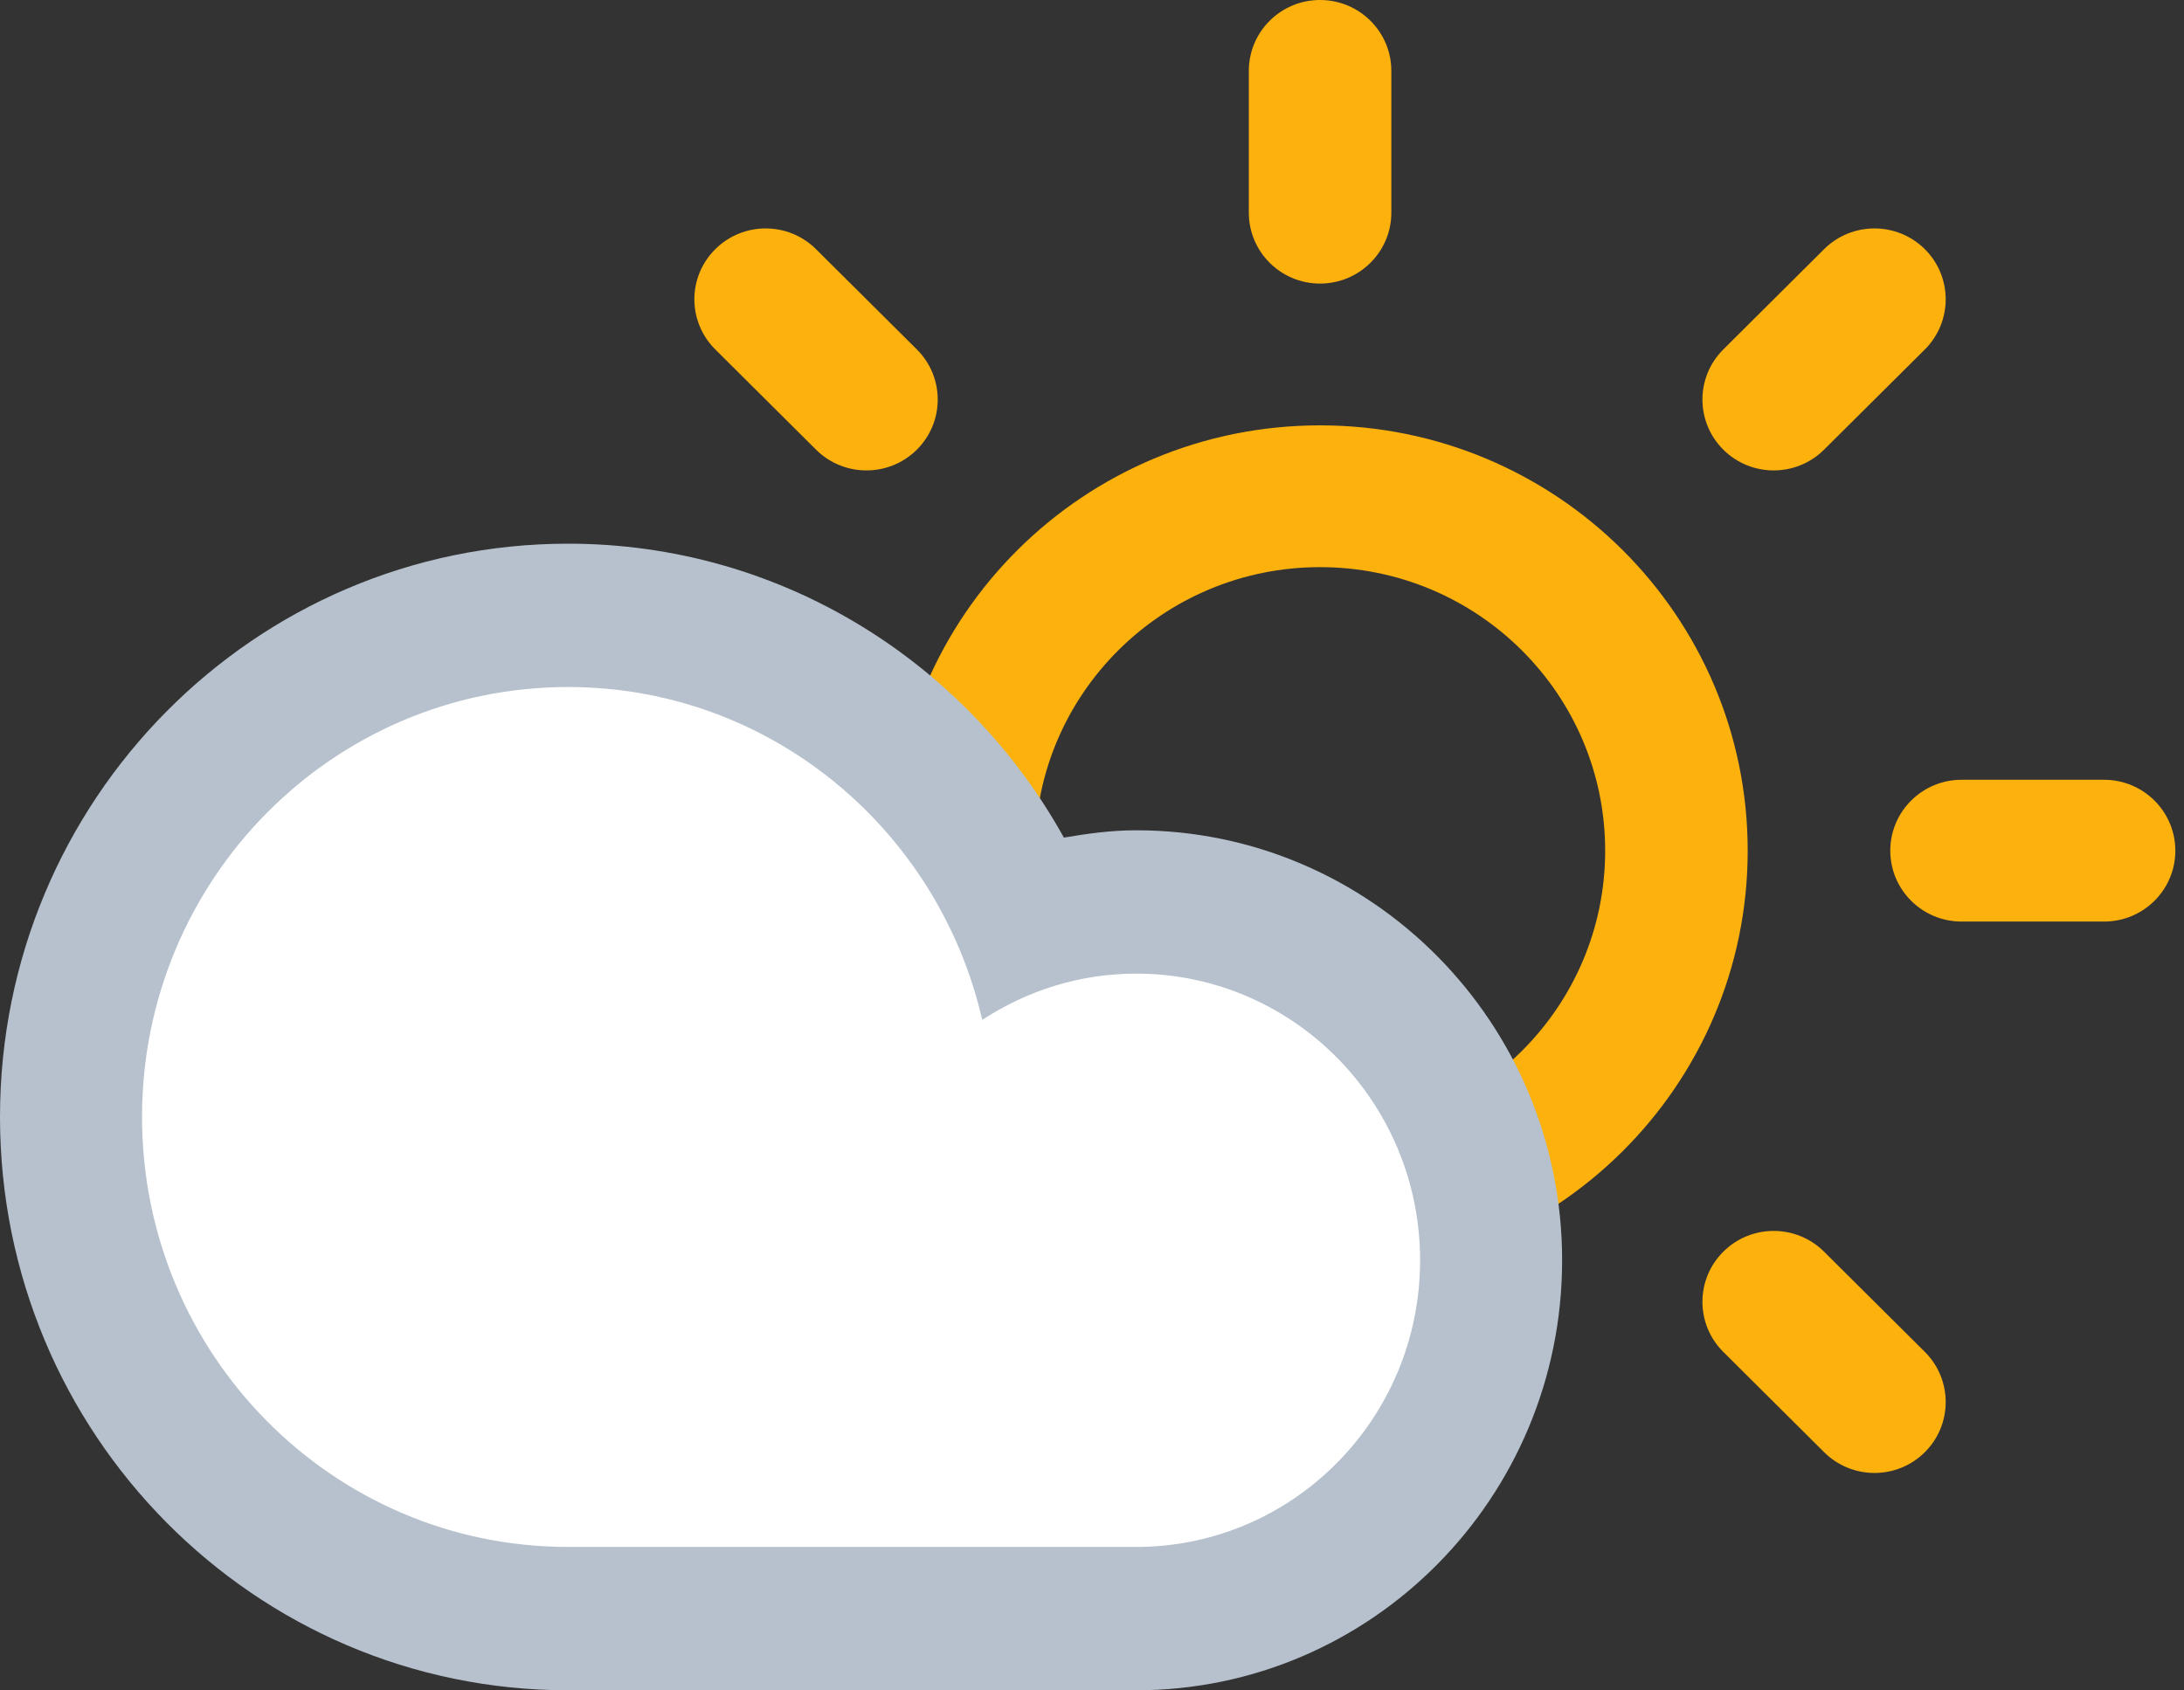 <?xml version="1.0" encoding="UTF-8"?>
<svg width="31px" height="24px" viewBox="0 0 31 24" version="1.1" xmlns="http://www.w3.org/2000/svg" xmlns:xlink="http://www.w3.org/1999/xlink">
    <rect x="0" y="0" width="31" height="24" fill="#333333" stroke="none"/>
    <!-- Generator: sketchtool 53.2 (72643) - https://sketchapp.com -->
    <title>08B1AF79-E27D-4DFC-8EAA-66B1884E1696@1.00x</title>
    <desc>Created with sketchtool.</desc>
    <g id="Dashboard-x_2" stroke="none" stroke-width="1" fill="none" fill-rule="evenodd">
        <g id="Icons" transform="translate(-320, -263)">
            <g id="WeatherIcon/SunCloud" transform="translate(317, 257)">
                <g id="Cloudy-Copy" transform="translate(3, 6)">
                    <path d="M29.865,13.084 L27.843,13.084 C27.284,13.084 26.831,12.633 26.831,12.078 C26.831,11.522 27.284,11.071 27.843,11.071 L29.865,11.071 C30.424,11.071 30.877,11.522 30.877,12.078 C30.877,12.633 30.425,13.084 29.865,13.084 Z M25.891,6.384 C25.496,6.777 24.855,6.777 24.461,6.384 C24.066,5.991 24.066,5.354 24.461,4.961 L25.891,3.538 C26.286,3.145 26.927,3.145 27.322,3.538 C27.716,3.931 27.716,4.568 27.322,4.961 L25.891,6.384 Z M18.737,18.116 C15.385,18.116 12.666,15.412 12.666,12.078 C12.666,8.742 15.384,6.039 18.737,6.039 C22.09,6.039 24.807,8.742 24.807,12.078 C24.807,15.412 22.09,18.116 18.737,18.116 Z M18.737,8.052 C16.502,8.052 14.69,9.854 14.69,12.078 C14.69,14.301 16.503,16.103 18.737,16.103 C20.972,16.103 22.784,14.301 22.784,12.078 C22.784,9.854 20.972,8.052 18.737,8.052 Z M18.737,4.026 C18.178,4.026 17.726,3.575 17.726,3.019 L17.726,1.007 C17.726,0.451 18.178,0 18.737,0 C19.296,0 19.749,0.451 19.749,1.007 L19.749,3.019 C19.749,3.575 19.295,4.026 18.737,4.026 Z M11.583,6.384 L10.153,4.961 C9.757,4.568 9.757,3.931 10.153,3.538 C10.548,3.145 11.188,3.145 11.583,3.538 L13.014,4.961 C13.409,5.354 13.409,5.991 13.014,6.384 C12.619,6.777 11.978,6.777 11.583,6.384 Z M10.643,12.078 C10.643,12.633 10.19,13.084 9.631,13.084 L7.608,13.084 C7.049,13.084 6.596,12.633 6.596,12.078 C6.596,11.522 7.05,11.071 7.608,11.071 L9.631,11.071 C10.19,11.071 10.643,11.522 10.643,12.078 Z M11.583,17.771 C11.978,17.378 12.619,17.378 13.014,17.771 C13.409,18.164 13.409,18.802 13.014,19.194 L11.583,20.617 C11.188,21.011 10.548,21.011 10.153,20.617 C9.757,20.225 9.757,19.587 10.153,19.194 L11.583,17.771 Z M25.891,17.771 L27.322,19.194 C27.716,19.587 27.716,20.225 27.322,20.617 C26.927,21.011 26.286,21.011 25.891,20.617 L24.461,19.194 C24.066,18.802 24.066,18.164 24.461,17.771 C24.855,17.378 25.496,17.378 25.891,17.771 Z" id="Shape" fill="#FDB10C" fill-rule="nonzero"></path>
                    <g id="Group" transform="translate(0, 7.719)" fill-rule="nonzero">
                        <path d="M8.063,16.279 C3.61,16.279 -5.04485342e-13,12.635 -5.04485342e-13,8.139 C-5.04485342e-13,3.644 3.61,4.26325641e-14 8.063,4.26325641e-14 C11.089,4.26325641e-14 13.722,1.685 15.101,4.173 C15.436,4.116 15.775,4.069 16.126,4.069 C19.465,4.069 22.173,6.803 22.173,10.174 C22.173,13.545 19.465,16.279 16.126,16.279 C14.727,16.279 9.675,16.279 8.063,16.279 Z" id="Path" fill="#B6C1CD"></path>
                        <path d="M16.126,14.244 C18.352,14.244 20.157,12.421 20.157,10.174 C20.157,7.927 18.352,6.104 16.126,6.104 C15.319,6.104 14.572,6.349 13.942,6.761 C13.321,4.056 10.931,2.035 8.063,2.035 C4.723,2.035 2.016,4.768 2.016,8.139 C2.016,11.51 4.723,14.244 8.063,14.244 C9.886,14.244 14.604,14.244 16.126,14.244 Z" id="Path" fill="#FFFFFF"></path>
                    </g>
                </g>
            </g>
        </g>
    </g>
</svg>